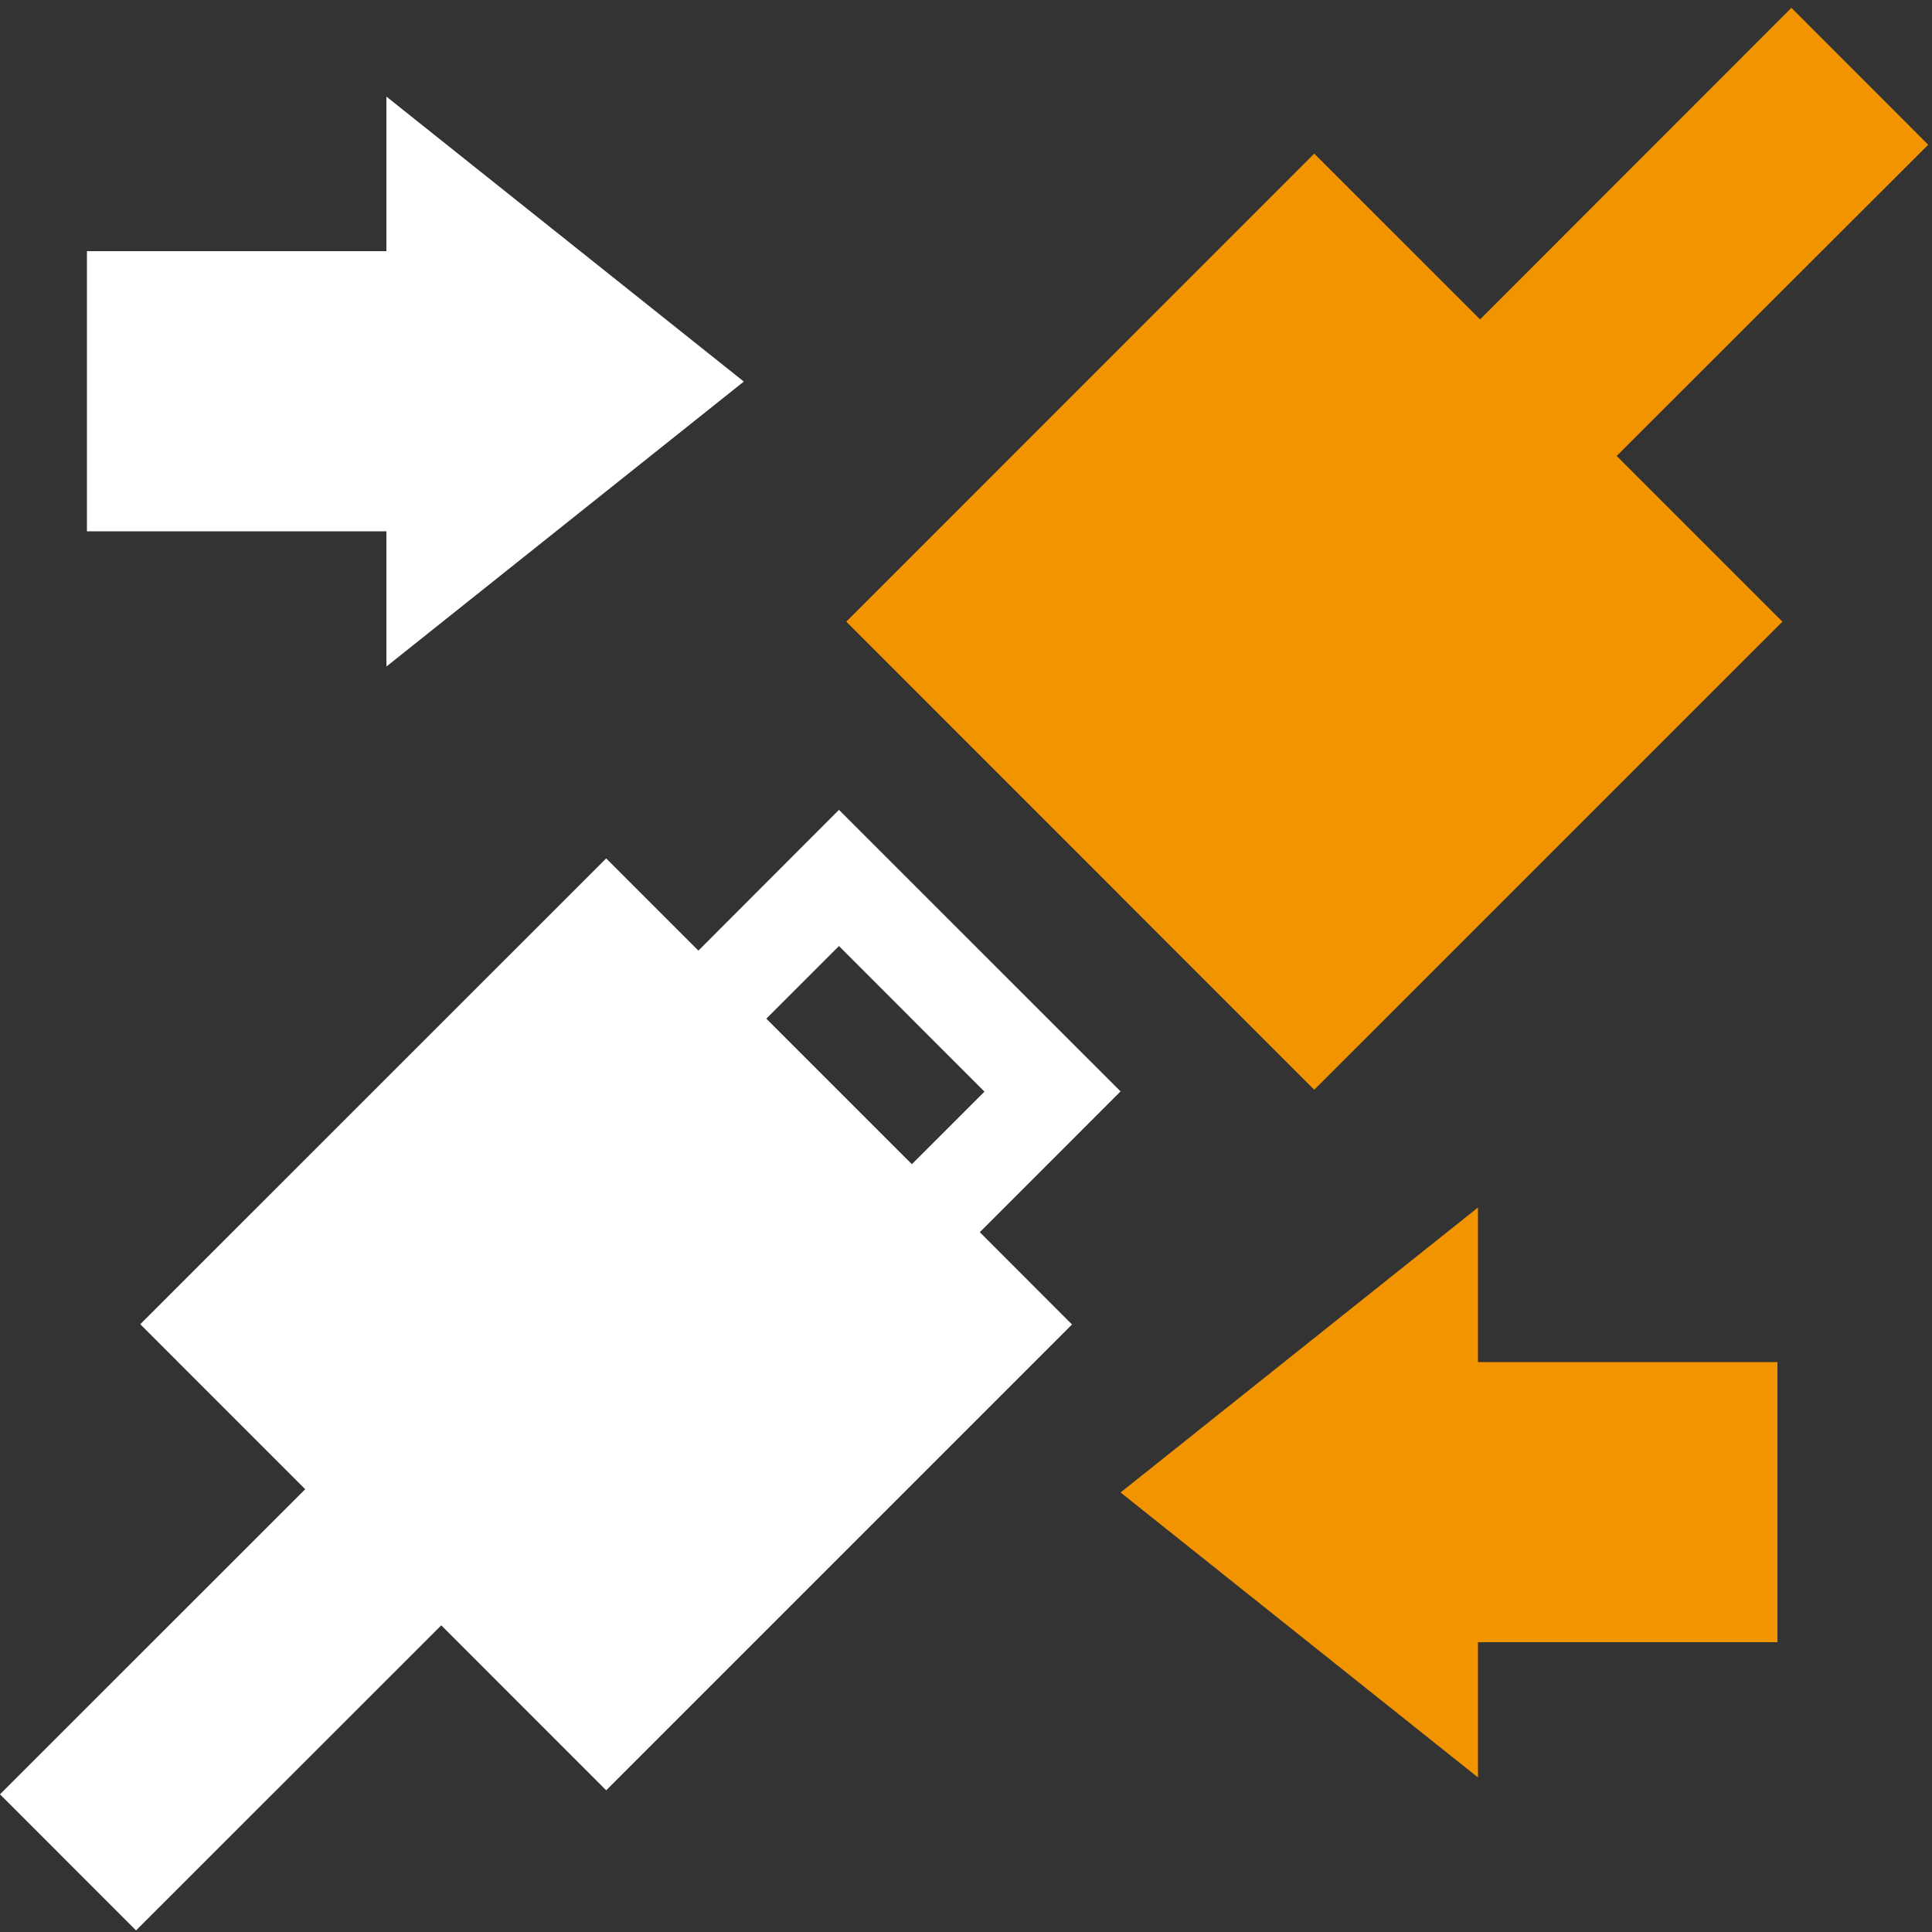 <?xml version="1.0" encoding="UTF-8" standalone="no"?>
<svg width="200px" height="200px" viewBox="0 0 200 200" version="1.1" xmlns="http://www.w3.org/2000/svg" xmlns:xlink="http://www.w3.org/1999/xlink">
    <rect x="0" y="0" width="200" height="200" fill="#333333" stroke="none"/>
    <!-- Generator: Sketch 46.2 (44496) - http://www.bohemiancoding.com/sketch -->
    <title>device-protocols</title>
    <desc>Created with Sketch.</desc>
    <defs></defs>
    <g id="Page-1" stroke="none" stroke-width="1" fill="none" fill-rule="evenodd">
        <g id="device-protocols">
            <path d="M153,170 L184,170 L184,141 L153,141 L153,125 L116,154.5 L153,184 L153,170 Z M199.605,14.983 L167.358,47.197 L184.515,64.355 L136.048,112.811 L87.605,64.355 L136.048,15.904 L153.218,33.063 L185.447,0.811 L199.605,14.983 Z" id="Combined-Shape" fill="#f29400"></path>
            <path d="M79.329,105.451 L86.849,97.932 L101.911,113.005 L94.396,120.517 L79.329,105.451 Z M40,26 L9,26 L9,55 L40,55 L40,69 L77,39.5 L40,10 L40,26 Z M86.85,83.836 L116,112.981 L101.427,127.556 L110.972,137.109 L62.752,185.331 L45.679,168.254 L14.083,199.836 L0,185.747 L31.596,154.163 L14.519,137.084 L62.752,88.861 L72.298,98.408 L86.85,83.836 Z" id="Combined-Shape" fill="white"></path>
        </g>
    </g>
</svg>